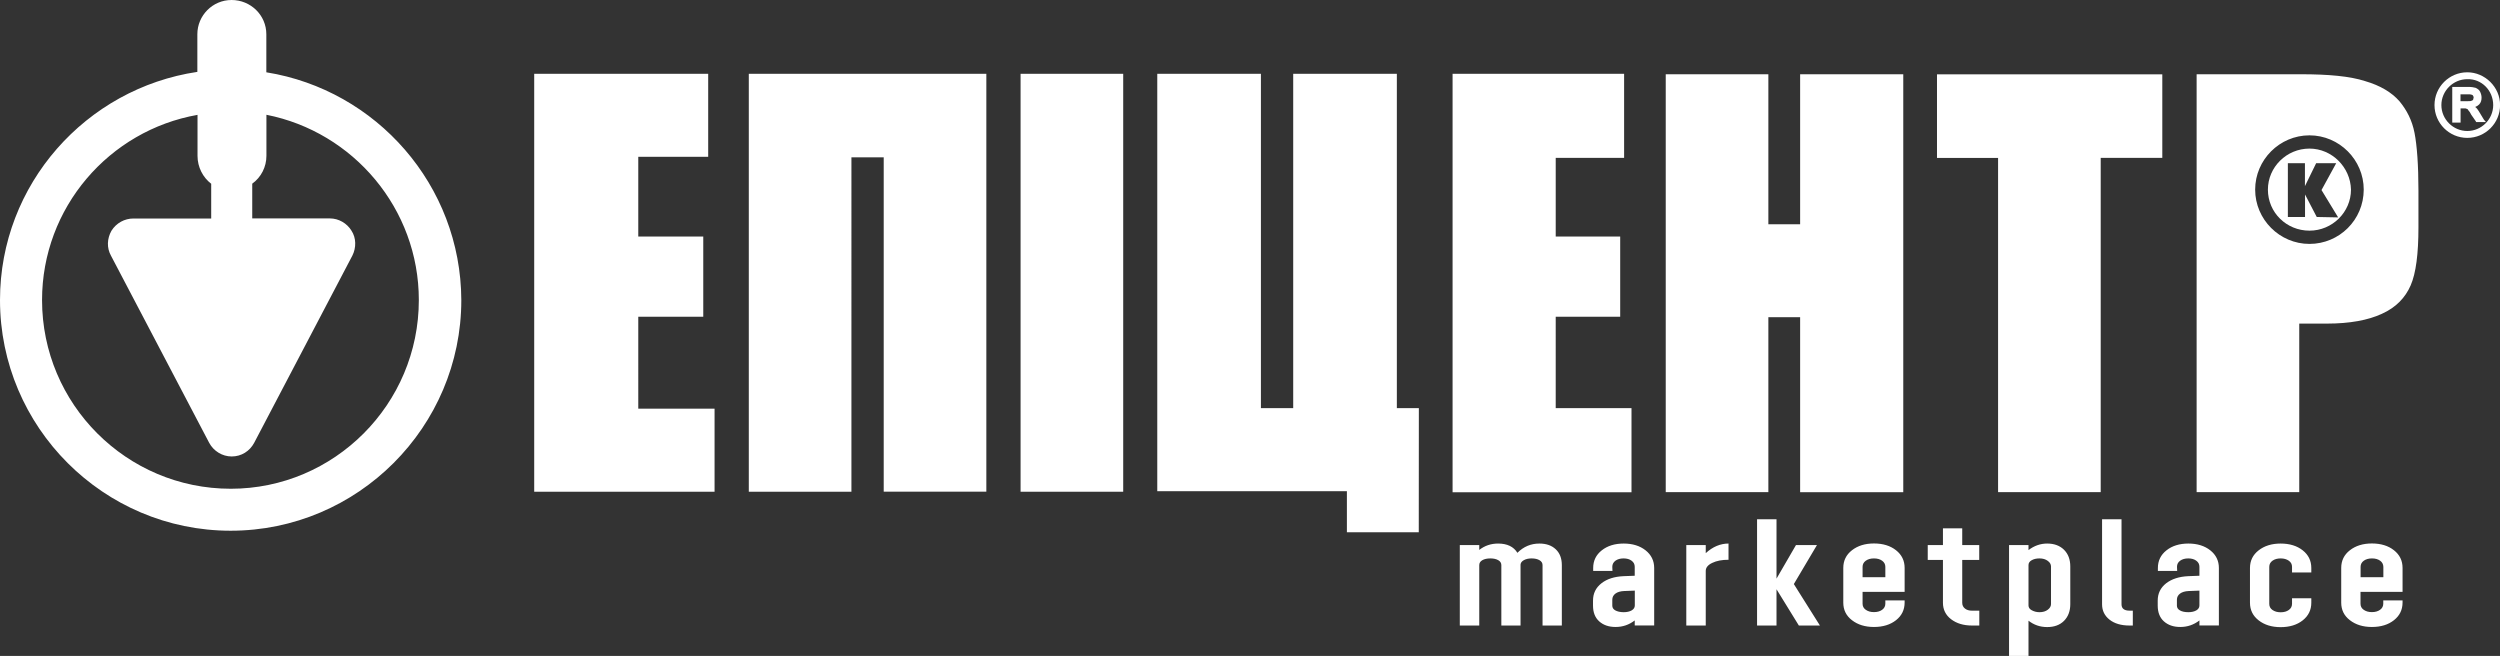 <?xml version="1.0" encoding="utf-8"?>
<!-- Generator: Adobe Illustrator 27.6.1, SVG Export Plug-In . SVG Version: 6.00 Build 0)  -->
<svg xmlns="http://www.w3.org/2000/svg" viewBox="0 0 2942.7 772.1" xml:space="preserve"><rect x="0" y="0" width="2942.7" height="772.1" fill="#333333" stroke="none"/><path fill="#ffffff" d="M313.5 85.1V40.3c0-22.4-18.4-40.3-40.9-40.3s-40.3 18.4-40.3 40.3v44.3C101.3 104.1 0 216.9 0 353.2c0 149.6 122 271.5 271.5 271.5S543 502.7 543 353.2C542.5 218 443 105.9 313.5 85.1zm-41.9 490.2c-122.5 0-222.1-99.5-222.1-222.1 0-108.7 78.8-199.6 183-218v48.3c0 13.2 6.3 25.3 16.1 32.8v40.9h-91.5c-10.4 0-20.1 5.2-25.9 14.4-5.2 9.2-5.7 20.1-.6 29.3l115.6 220.3c5.2 9.8 15.5 16.1 26.5 16.1 11.5 0 21.3-6.3 26.5-16.1l115.6-220.4c4.6-9.2 4.6-20.7-1.1-29.3-5.2-8.6-15-14.4-25.3-14.4h-91.5v-40.9c10.4-7.5 16.7-19.6 16.7-32.8v-48.3C415.9 155.3 493 245.7 493 353.2c0 122.6-99.5 222.1-221.4 222.1zm1648.8-94.9h-89.2V372.8h75.9v-94.4h-75.9v-92.6h80.5V86.9h-201.9v492.5h210.6v-99zm-918.2-295.2h38v393.5H1161V86.9H881.4v491.9h120.8V185.2zM841.1 481h-89.8V372.8h76.5v-94.4h-76.5v-93.8h82.3V86.9H628.8v491.9h212.3V481zm1240.4-107.6h37.4v206h121.4v-492h-121.4V264h-37.4V87.4h-120.8v491.9h120.8V373.4zm270.4 205.9h120.8V185.8h72.5V87.5H2280v98.4h71.9v393.4zM1322.1 86.9h-120.8v491.9h120.8V86.9zm348 393.5h-25.9V86.9h-122v393.5h-38V86.9h-122v491.3h223.2v48.3h84.6l.1-146.1zm1172-323.9c-2.9-15-9.2-27-17.8-37.4-9.2-10.4-22.4-18.4-40.3-23.6-17.8-5.8-43.1-8.1-75.9-8.1h-122.5v491.9h120.8V380.9h32.8c26.5 0 48.3-4 64.4-11.5 16.7-7.5 27.6-19 33.9-33.4 6.3-14.4 9.2-37.4 9.2-68.5v-43.1c0-30.5-1.8-53.5-4.6-67.9zm-123.7 130.6c-35.1 0-63.9-28.8-63.9-63.9s28.8-63.9 63.9-63.9 63.9 28.8 63.9 63.9c-.1 35.7-28.8 63.9-63.9 63.9z"></path><path fill="#ffffff" d="M2718.4 174.9c-27 0-48.9 21.9-48.9 48.3 0 27 21.9 48.3 48.9 48.3s48.9-21.9 48.9-48.3c-.6-26.4-22.5-48.3-48.9-48.3zm8.6 80.5-13.8-26.5v26.5H2693v-63.3h20.1v27l13.2-27h23.6l-17.3 31.6 19.6 32.2-25.2-.5z"></path><g fill="#ffffff"><path d="m2923.8 140.9-6.3-10.4c-1.1-1.7-2.3-3.4-4-4.6 1.7-.6 3.4-1.7 4.6-2.9 2.3-2.3 2.9-5.2 2.9-8.1 0-2.3-.6-4.6-1.7-6.9-1.1-2.3-2.9-3.4-5.2-4.6-2.3-.6-4.6-1.1-8.6-1.1h-19v42h9.8v-16.7h5.8c.6 0 1.1.6 1.7.6s1.1.6 1.7 1.7c1.1 1.1 2.3 2.9 3.4 5.2l5.2 7.5.6 1.1h11.5l-2.4-2.8zm-12.7-23.5c-.6.6-1.1 1.1-1.7 1.1-1.1.6-2.3.6-4.6.6h-8.6V111h9.8c2.3 0 4 .6 4.6 1.1.6.6 1.1 1.7 1.1 2.9 0 .6-.6 1.2-.6 2.4z"></path><path d="M2934.7 123.7c0 16.7-13.8 30.5-30.5 30.5s-30.5-13.8-30.5-30.5 13.8-30.5 30.5-30.5c16.7-.6 30.5 13.2 30.5 30.5zm-30.5-38.6c-21.3 0-38.6 17.3-38.6 38.6s17.3 38.6 38.6 38.6 38.6-17.3 38.6-38.6-17.9-38.6-38.6-38.6z"></path></g><g fill="#ffffff"><path d="M1767.2 736.3v-71.1c0-2.5-1.2-4.4-3.6-5.8s-5.5-2.1-9.3-2.1c-3.9 0-7.1.7-9.5 2.1s-3.6 3.3-3.6 5.8v71.1h-22.9v-94.7h22.9v5.7c6.4-5 13.8-7.5 22.2-7.5 10.6 0 18.2 3.6 22.7 10.9 7.3-7.3 15.9-10.9 25.9-10.9 8 0 14.4 2.2 19.2 6.7 4.8 4.5 7.2 10.7 7.2 18.7v71.1h-22.7v-71.1c0-2.5-1.2-4.4-3.6-5.8s-5.5-2.1-9.3-2.1c-3.6 0-6.6.7-9 2-2.4 1.3-3.8 3-4 5.2v71.8h-22.6zM1898 672h-22.7v-3.4c0-8.6 3.4-15.5 10.1-20.8s15.3-8 25.8-8 19.1 2.7 25.8 8 10.1 12.3 10.1 20.7v67.7h-22.9v-5.9c-6.6 5.1-14.1 7.7-22.5 7.7-8 0-14.4-2.2-19.3-6.6-4.9-4.4-7.3-10.6-7.3-18.6V707c0-8.5 3.3-15.2 9.9-20.4s15.3-7.9 26-8.4l13.2-.5v-10.5c0-3-1.2-5.4-3.7-7.2-2.4-1.8-5.6-2.7-9.4-2.7-3.9 0-7.1.9-9.6 2.7-2.4 1.8-3.7 4.2-3.7 7.2l.2 4.8zm26.3 40.7v-17.5l-12.7.5c-4.3.2-7.7 1.2-10.1 3s-3.7 4.2-3.7 7.2v7c0 2.4 1.2 4.3 3.6 5.6s5.7 2.1 9.8 2.1c3.8 0 6.9-.7 9.4-2.1 2.5-1.5 3.7-3.4 3.7-5.8zM2007.8 672v64.3h-22.9v-94.7h22.9v9.5c8.2-7.5 17.2-11.3 26.8-11.3v19.1c-7.8 0-14.1 1.2-19.2 3.7-5.1 2.4-7.6 5.6-7.6 9.4zM2068.2 736.3V611.2h22.9v69.9l22.9-39.5h24.7l-27.2 45.9 30.7 48.8h-24.8l-26.3-42.7v42.7h-22.9zM2169.7 709.3v-40.8c0-8.6 3.4-15.5 10.2-20.8s15.4-8 25.9-8c10.6 0 19.3 2.7 26 8s10.1 12.2 10.1 20.8v28.2h-49.5v13.9c0 3 1.2 5.4 3.8 7.2s5.7 2.7 9.6 2.7 7.1-.9 9.6-2.7 3.8-4.2 3.8-7.2v-3.9h22.7v2.5c0 8.6-3.4 15.5-10.1 20.8s-15.4 8-26 8c-10.5 0-19.1-2.7-25.9-8-6.8-5.2-10.2-12.1-10.2-20.7zm45.7-49.3c-2.5-1.8-5.7-2.7-9.6-2.7s-7.1.9-9.6 2.7-3.8 4.2-3.8 7.2v12.2h26.8v-12.2c0-3-1.3-5.4-3.8-7.2zM2329.8 718.8v17.5h-8.6c-10 0-18.2-2.5-24.6-7.4-6.4-4.9-9.6-11.4-9.6-19.4v-50.4h-17.9v-17.5h17.9v-19.7h22.7v19.7h20v17.5h-20v50.4c0 2.9 1.1 5.1 3.2 6.8 2.1 1.7 4.9 2.5 8.2 2.5h8.7zM2364.8 772.1V641.6h22.9v5.9c6.7-5.1 14-7.7 22-7.7 8.2 0 14.8 2.4 19.8 7.3 4.9 4.9 7.4 11.4 7.4 19.7v44.3c0 8.2-2.5 14.8-7.4 19.7-4.9 4.9-11.5 7.3-19.8 7.3s-15.6-2.5-22-7.5v41.5h-22.9zm35.8-51.5c4.1 0 7.3-1 9.8-2.9 2.5-1.9 3.8-4.1 3.8-6.6v-44.3c0-2.5-1.2-4.7-3.8-6.6-2.5-1.9-5.8-2.9-9.8-2.9-3.6 0-6.6.7-9.1 2.1s-3.8 3.3-3.8 5.7v47.5c0 2.4 1.2 4.3 3.8 5.7s5.5 2.3 9.1 2.3zM2510.5 718.8v17.5h-3.8c-9.9 0-17.8-2.3-23.6-6.9-5.8-4.6-8.8-10.6-8.8-18.1V611.2h22.9v100.1c0 5 3.2 7.5 9.5 7.5h3.8zM2562.7 672H2540v-3.4c0-8.6 3.4-15.5 10.1-20.8s15.3-8 25.8-8 19.1 2.7 25.8 8 10.1 12.3 10.1 20.7v67.7h-22.9v-5.9c-6.6 5.1-14.1 7.7-22.5 7.7-8 0-14.4-2.2-19.3-6.6-4.9-4.4-7.3-10.6-7.3-18.6V707c0-8.5 3.3-15.2 9.9-20.4 6.6-5.1 15.3-7.9 26-8.4l13.2-.5v-10.5c0-3-1.2-5.4-3.7-7.2-2.4-1.8-5.6-2.7-9.4-2.7-3.9 0-7.1.9-9.6 2.7s-3.7 4.2-3.7 7.2l.2 4.8zm26.2 40.7v-17.5l-12.7.5c-4.3.2-7.7 1.2-10.1 3-2.4 1.8-3.7 4.2-3.7 7.2v7c0 2.4 1.2 4.3 3.6 5.6 2.4 1.4 5.7 2.1 9.8 2.1 3.8 0 6.9-.7 9.4-2.1 2.5-1.5 3.7-3.4 3.7-5.8zM2697.9 673.8v-6.6c0-3-1.2-5.4-3.8-7.2s-5.7-2.7-9.6-2.7-7.1.9-9.6 2.7-3.8 4.2-3.8 7.2v43.6c0 3 1.2 5.4 3.8 7.2s5.7 2.7 9.6 2.7 7.1-.9 9.6-2.7 3.8-4.2 3.8-7.2v-6.6h22.7v5.2c0 8.6-3.4 15.5-10.1 20.8s-15.4 8-26 8c-10.5 0-19.1-2.7-25.9-8-6.8-5.3-10.2-12.2-10.2-20.8v-40.8c0-8.6 3.4-15.5 10.2-20.8s15.4-8 25.9-8c10.6 0 19.3 2.7 26 8s10.1 12.2 10.1 20.8v5.2h-22.7zM2755.8 709.3v-40.8c0-8.6 3.4-15.5 10.2-20.8s15.4-8 25.9-8c10.6 0 19.3 2.7 26 8s10.1 12.2 10.1 20.8v28.2h-49.5v13.9c0 3 1.2 5.4 3.8 7.2s5.7 2.7 9.6 2.7 7.1-.9 9.6-2.7 3.8-4.2 3.8-7.2v-3.9h22.7v2.5c0 8.6-3.4 15.5-10.1 20.8s-15.4 8-26 8c-10.5 0-19.1-2.7-25.9-8-6.8-5.2-10.2-12.1-10.2-20.7zm45.8-49.3c-2.5-1.8-5.7-2.7-9.6-2.7s-7.1.9-9.6 2.7-3.8 4.2-3.8 7.2v12.2h26.8v-12.2c-.1-3-1.3-5.4-3.8-7.2z"></path></g></svg>
